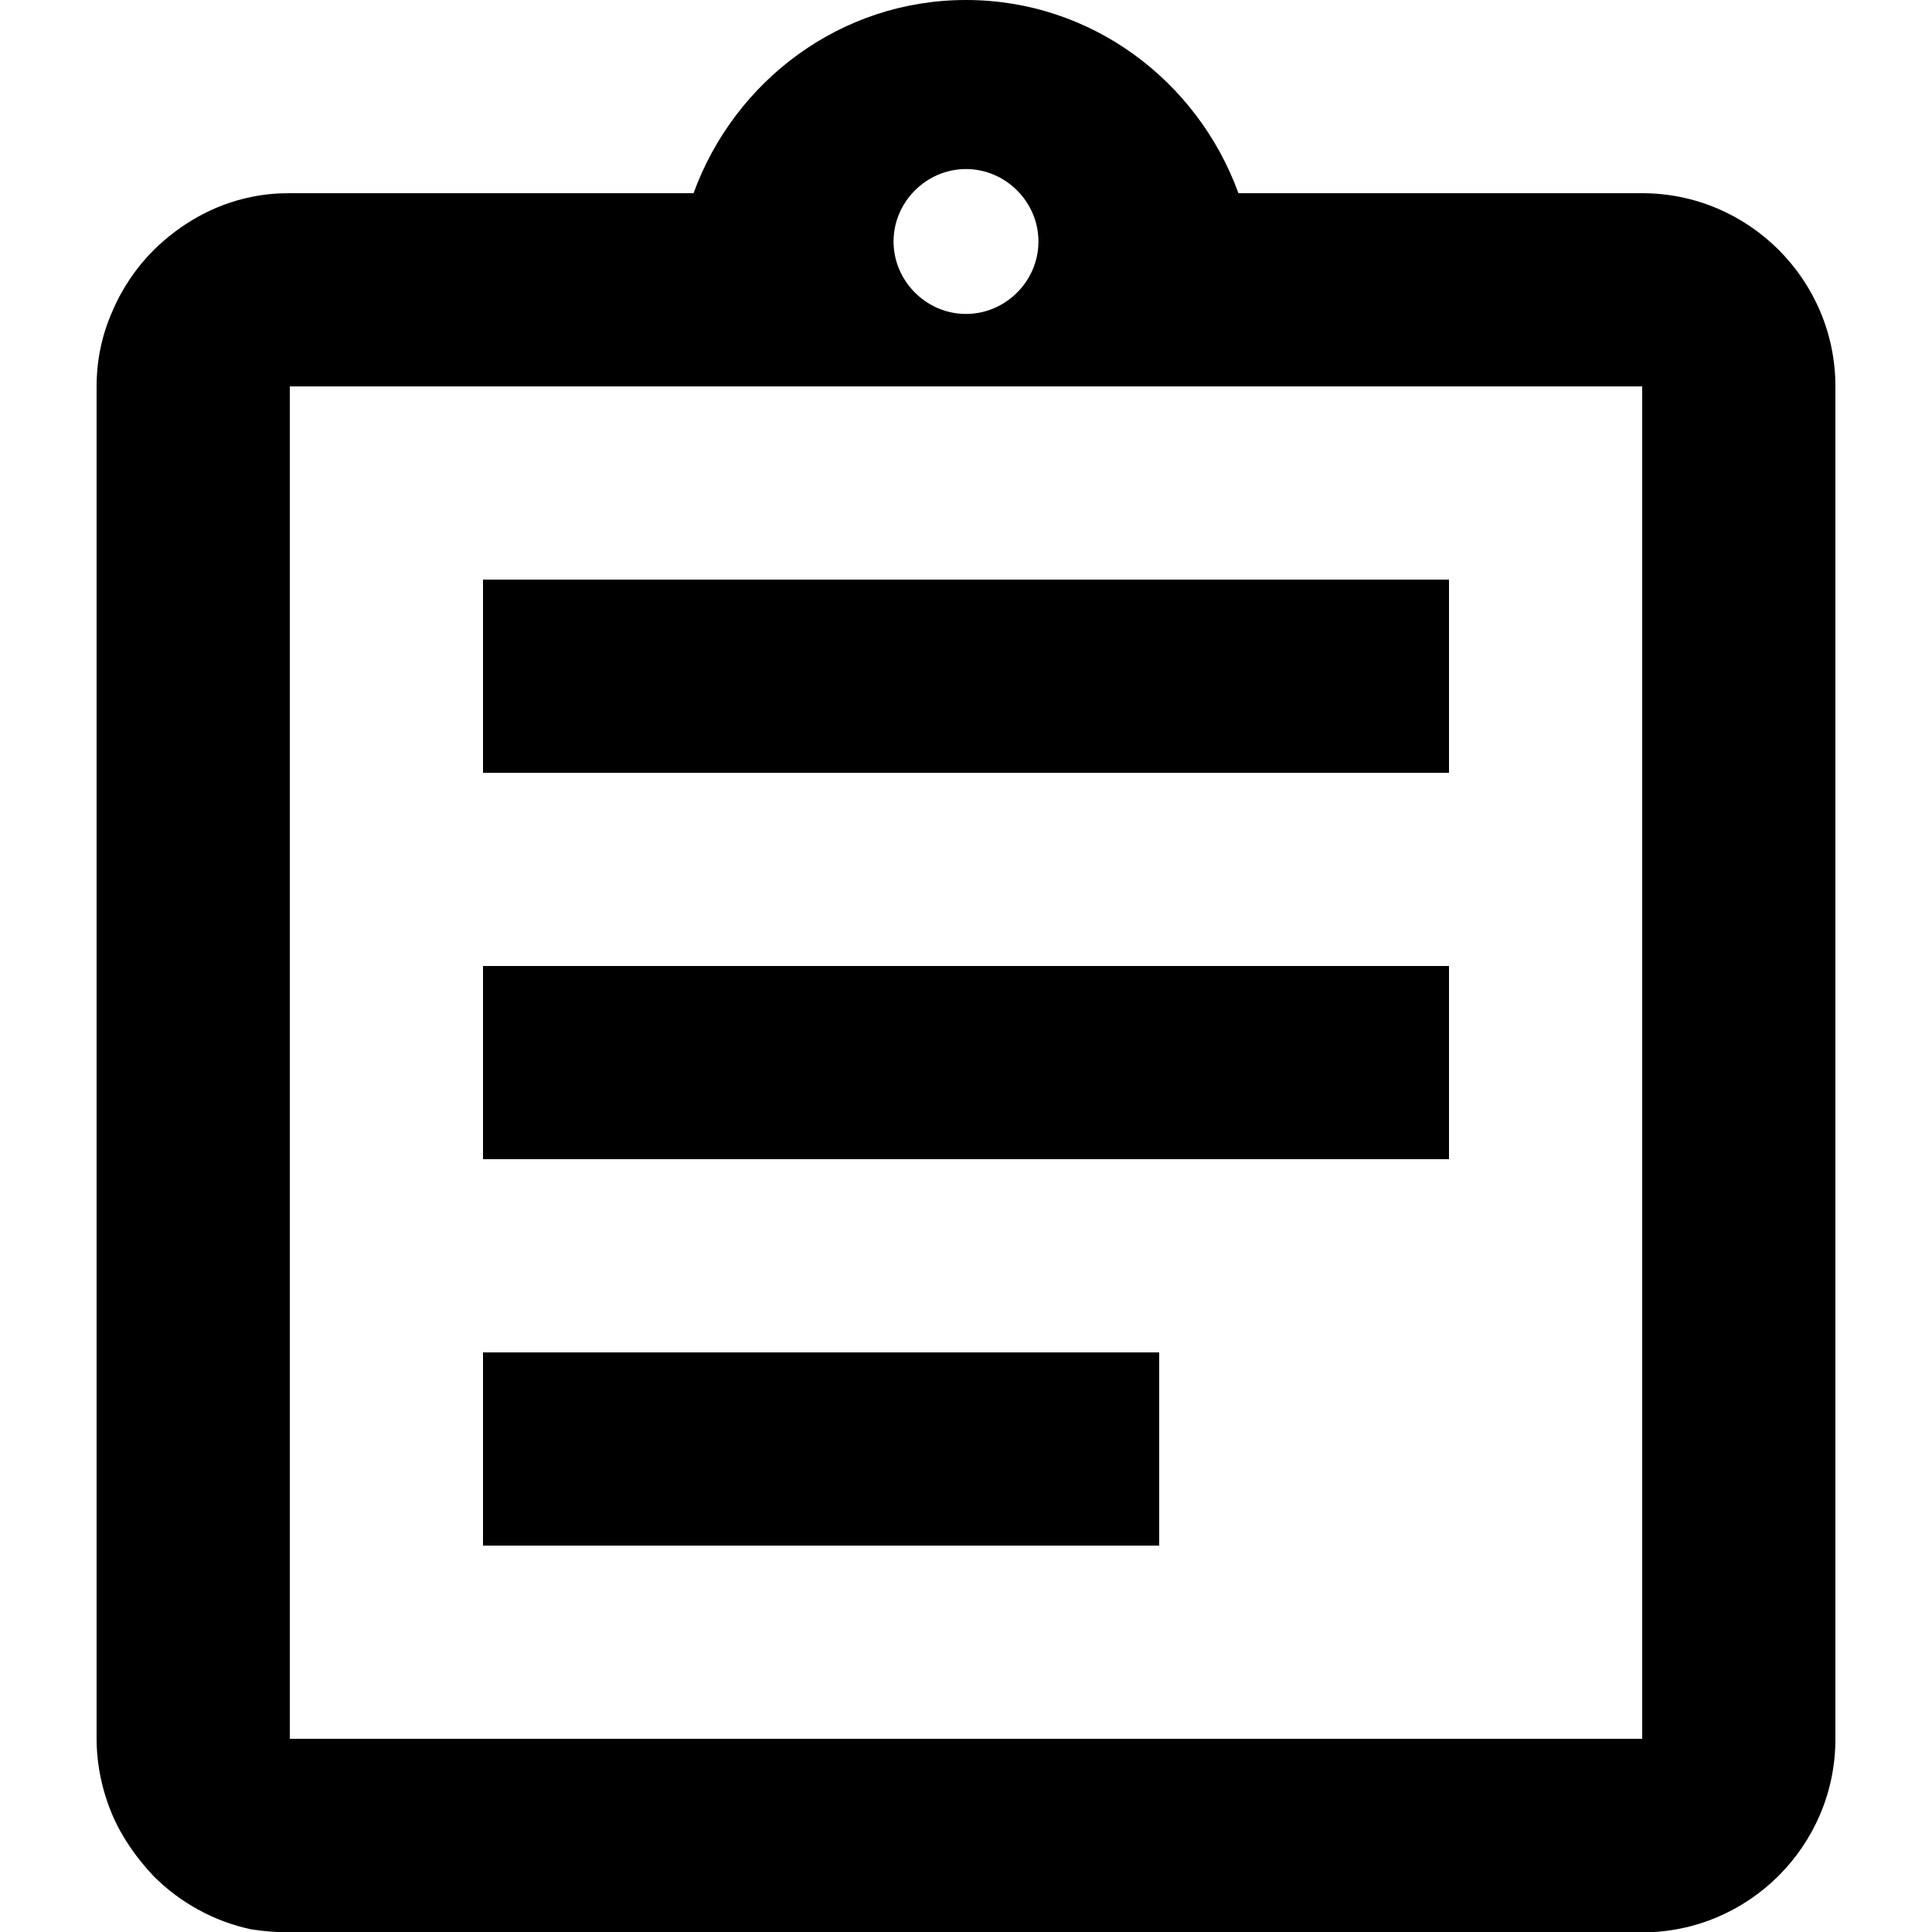 <?xml version="1.0" encoding="utf-8"?>
<!-- Generator: Adobe Illustrator 26.0.3, SVG Export Plug-In . SVG Version: 6.00 Build 0)  -->
<svg version="1.1" id="레이어_1" xmlns="http://www.w3.org/2000/svg" xmlns:xlink="http://www.w3.org/1999/xlink" x="0px"
	 y="0px" viewBox="0 0 512 512" style="enable-background:new 0 0 512 512;" xml:space="preserve">
<path d="M128,358.4h179.2v51.2H128V358.4z M128,256h256v51.2H128V256z M128,153.6h256v51.2H128V153.6z M435.2,51.2h-107
	C317.4,21.5,289.3,0,256,0s-61.4,21.5-72.2,51.2h-107c-3.6,0-6.9,0.3-10.2,1c-10,2-18.9,7.2-25.9,14.1c-4.6,4.6-8.4,10.2-11,16.4
	c-2.6,5.9-4.1,12.5-4.1,19.7v358.4c0,6.9,1.5,13.8,4.1,20c2.6,6.1,6.4,11.5,11,16.4c6.9,6.9,15.9,12,25.9,14.1
	c3.3,0.5,6.7,0.8,10.2,0.8h358.4c28.2,0,51.2-23,51.2-51.2V102.4C486.4,74.2,463.4,51.2,435.2,51.2z M256,44.8
	c10.5,0,19.2,8.7,19.2,19.2s-8.7,19.2-19.2,19.2c-10.5,0-19.2-8.7-19.2-19.2S245.5,44.8,256,44.8z M435.2,460.8H76.8V102.4h358.4
	V460.8z"/>
</svg>
